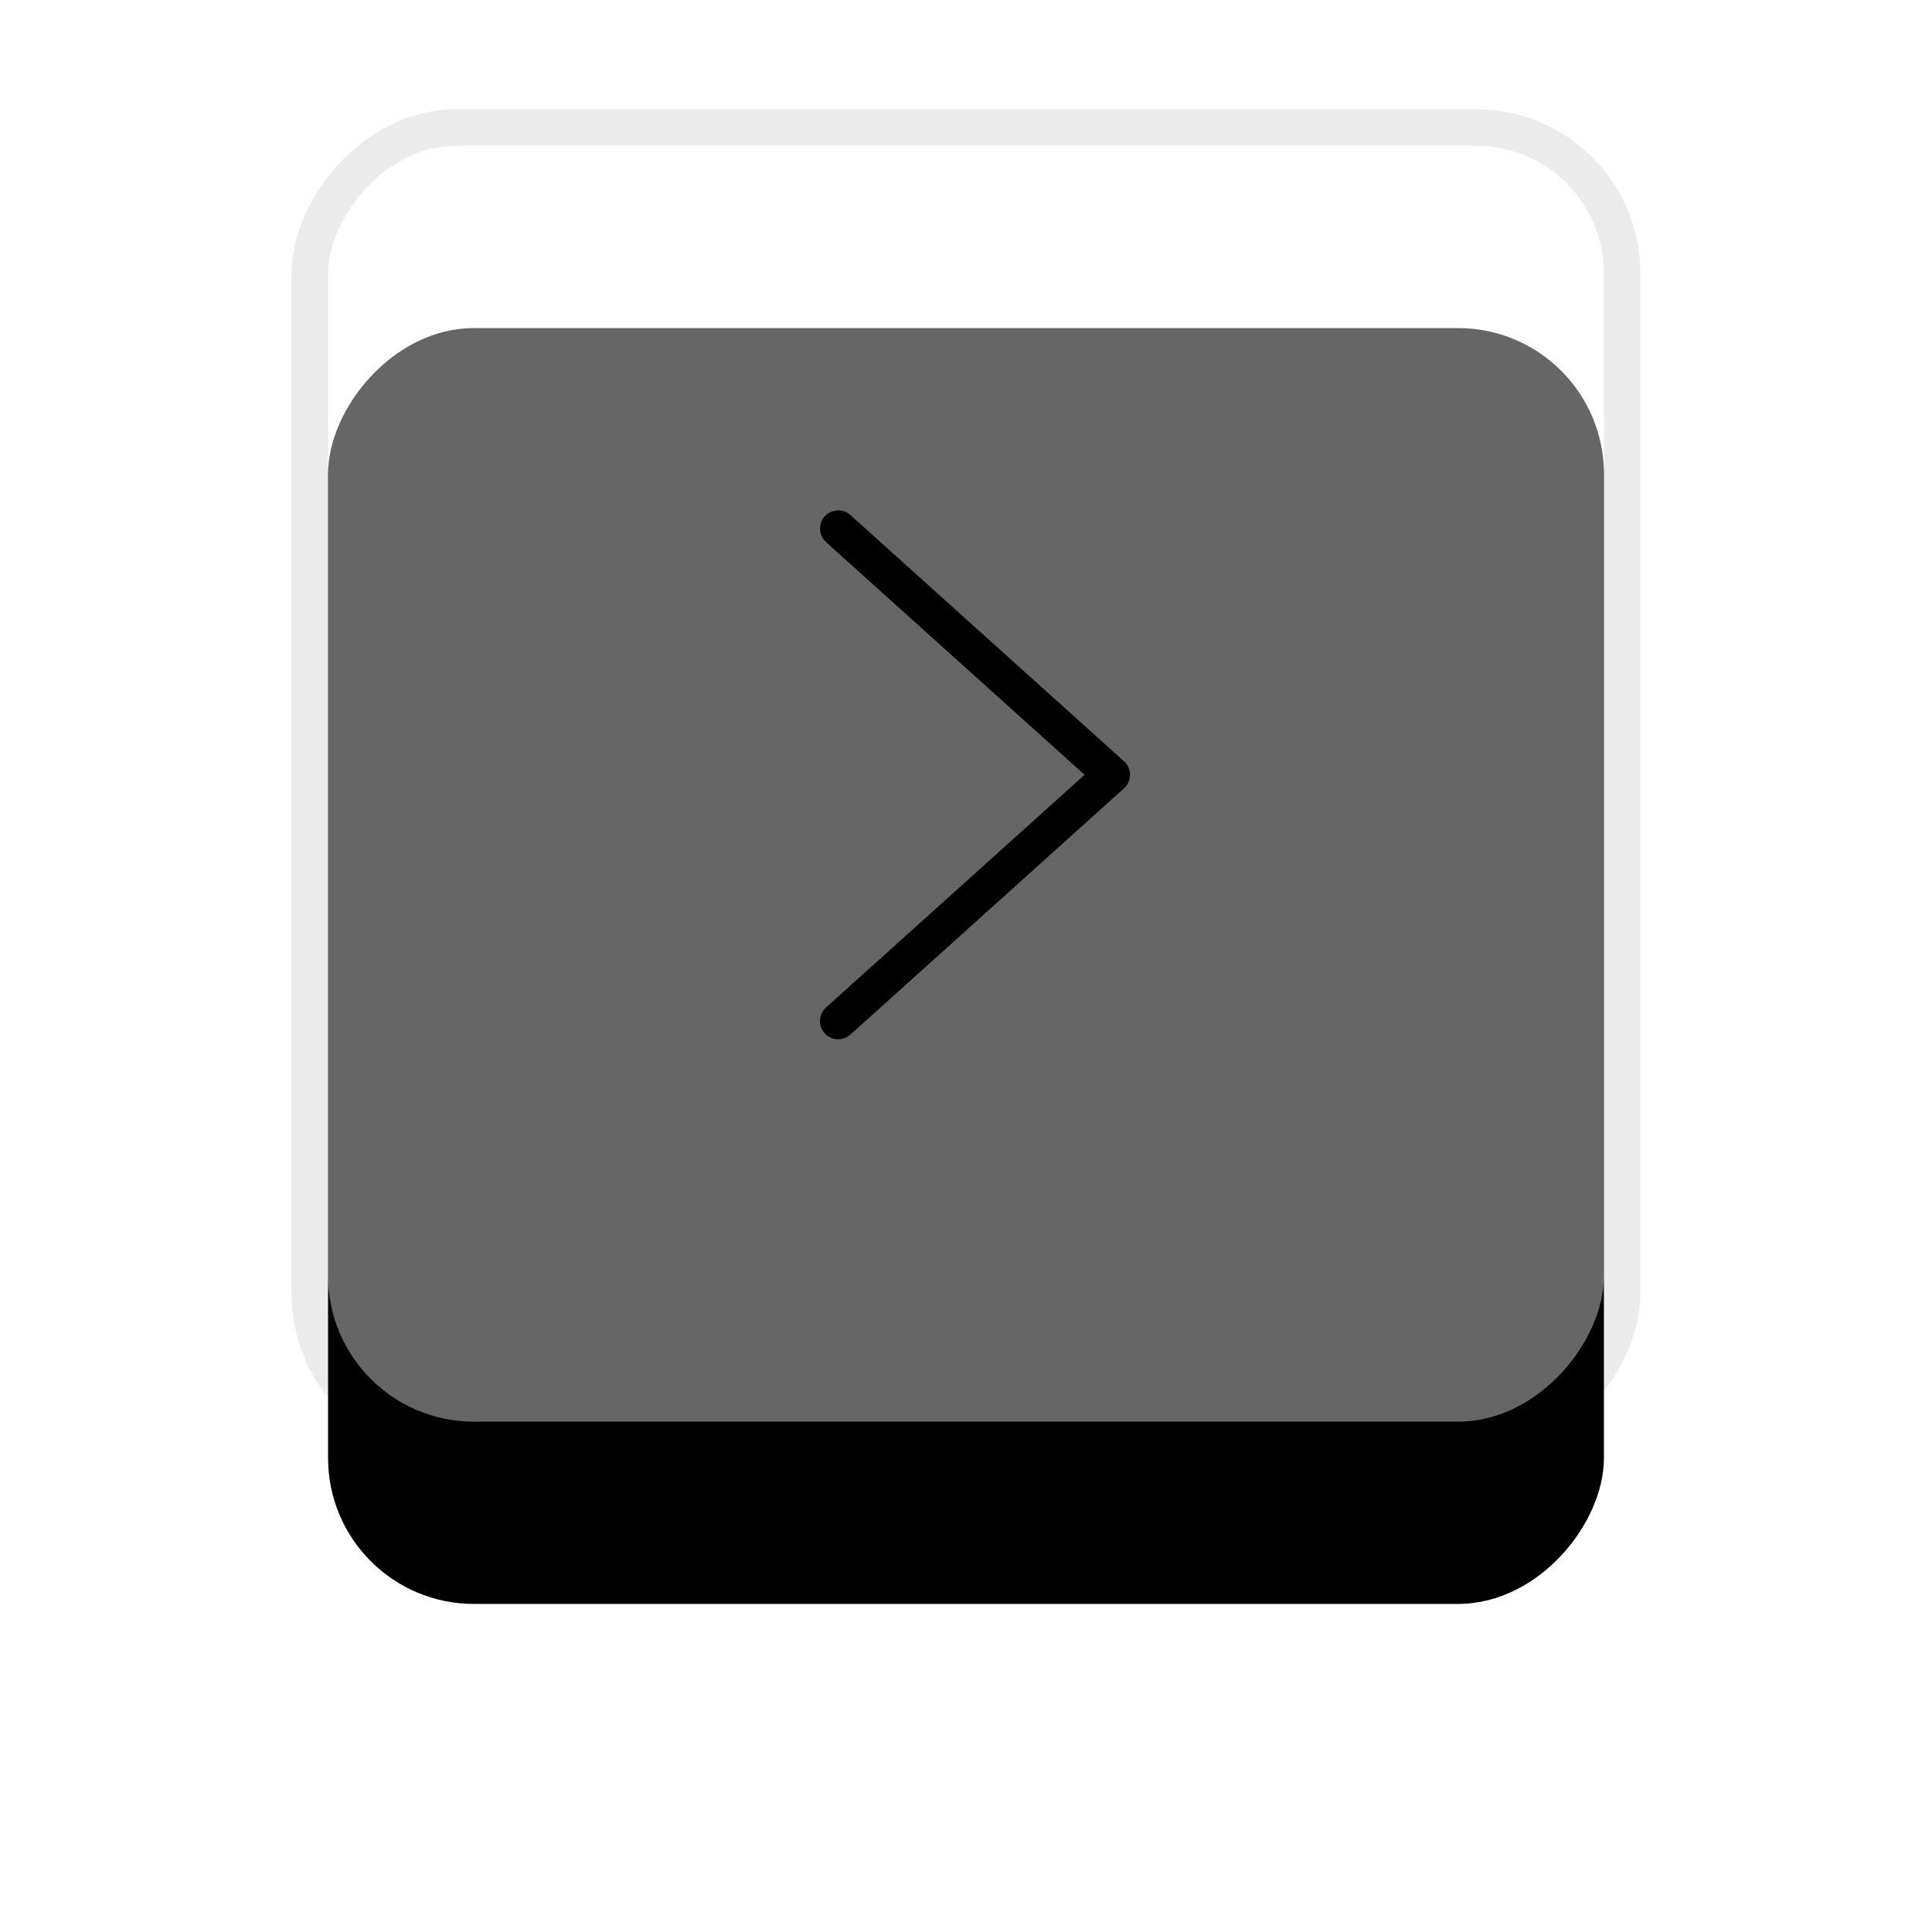 <?xml version="1.0" encoding="UTF-8"?>
<svg width="53px" height="53px" viewBox="0 0 53 53" version="1.1" xmlns="http://www.w3.org/2000/svg" xmlns:xlink="http://www.w3.org/1999/xlink">
    <!-- Generator: Sketch 47 (45396) - http://www.bohemiancoding.com/sketch -->
    <title>next_hover</title>
    <desc>Created with Sketch.</desc>
    <defs>
        <rect id="path-1" x="9" y="4" width="35" height="35" rx="4"></rect>
        <filter x="-44.3%" y="-30.0%" width="188.6%" height="188.6%" filterUnits="objectBoundingBox" id="filter-2">
            <feMorphology radius="1" operator="dilate" in="SourceAlpha" result="shadowSpreadOuter1"></feMorphology>
            <feOffset dx="0" dy="5" in="shadowSpreadOuter1" result="shadowOffsetOuter1"></feOffset>
            <feGaussianBlur stdDeviation="4" in="shadowOffsetOuter1" result="shadowBlurOuter1"></feGaussianBlur>
            <feComposite in="shadowBlurOuter1" in2="SourceAlpha" operator="out" result="shadowBlurOuter1"></feComposite>
            <feColorMatrix values="0 0 0 0 0   0 0 0 0 0   0 0 0 0 0  0 0 0 0.104 0" type="matrix" in="shadowBlurOuter1"></feColorMatrix>
        </filter>
    </defs>
    <g id="Page-1" stroke="none" stroke-width="1" fill="none" fill-rule="evenodd">
        <g id="图标" transform="translate(-209, -920)">
            <g id="Group-Copy-4" transform="translate(235.5, 946.5) scale(-1, 1) translate(-235.5, -946.5) translate(209, 920)">
                <g id="Rectangle-2">
                    <use fill="black" fill-opacity="1" filter="url(#filter-2)" xlink:href="#path-1"></use>
                    <use fill-opacity="0.4" fill="#FFFFFF" fill-rule="evenodd" xlink:href="#path-1"></use>
                    <rect stroke-opacity="0.08" stroke="#000000" stroke-width="1" x="8.5" y="3.5" width="36" height="36" rx="4"></rect>
                </g>
                <path d="M22.474,14.001 C22.271,14.012 22.095,14.145 22.029,14.337 C21.962,14.53 22.019,14.743 22.172,14.877 L29.259,21.255 L22.172,27.633 C22.036,27.751 21.974,27.934 22.01,28.111 C22.047,28.288 22.175,28.431 22.348,28.487 C22.52,28.542 22.708,28.5 22.84,28.377 L30.34,21.627 C30.446,21.532 30.506,21.397 30.506,21.255 C30.506,21.113 30.446,20.977 30.34,20.883 L22.84,14.133 C22.741,14.041 22.609,13.993 22.474,14.001 L22.474,14.001 Z" id="polyline34476" fill="#000000" transform="translate(26.253, 21.255) scale(-1, 1) translate(-26.253, -21.255) "></path>
            </g>
        </g>
    </g>
</svg>